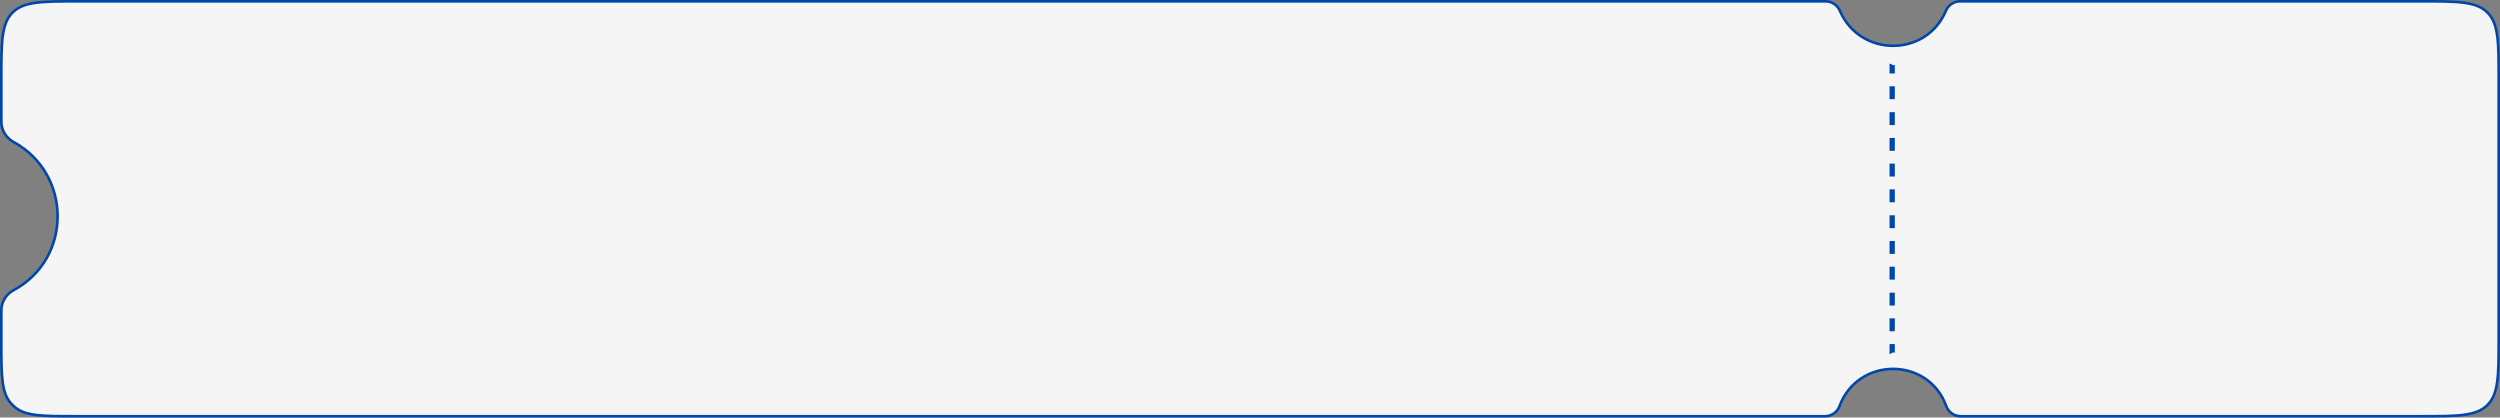 <svg width="946" height="158" viewBox="0 0 946 158" fill="none" xmlns="http://www.w3.org/2000/svg">
<rect x="0" y="0" width="946" height="158" fill="#808080" stroke="none"/>
<path d="M945.5 30V128C945.5 135.085 945.499 140.349 944.955 144.393C944.414 148.422 943.341 151.165 941.253 153.253C939.165 155.342 936.422 156.414 932.392 156.956C928.349 157.499 923.085 157.5 916 157.5H741.915C739.476 157.5 737.297 155.972 736.467 153.678C729.651 134.854 703.015 134.939 696.063 153.693C695.218 155.975 693.036 157.5 690.605 157.5H28.773C22.284 157.5 17.463 157.499 13.732 157.037C10.013 156.577 7.445 155.665 5.426 153.891C4.96 153.48 4.52 153.04 4.11 152.574C2.336 150.556 1.424 147.988 0.963 144.268C0.501 140.537 0.5 135.717 0.5 129.227V117.518C0.5 114.305 2.268 111.352 5.1 109.835C27.422 97.877 27.314 65.807 5.088 53.702C2.271 52.167 0.5 49.206 0.5 46.001V30C0.5 22.915 0.501 17.651 1.045 13.608C1.586 9.579 2.659 6.836 4.747 4.747C6.835 2.659 9.578 1.587 13.607 1.045C17.651 0.501 22.915 0.5 30 0.5H690.784C693.141 0.5 695.28 1.918 696.213 4.086C703.787 21.7 728.888 21.795 736.32 4.1C737.236 1.919 739.371 0.5 741.736 0.5H916C923.085 0.5 928.349 0.501 932.392 1.045C936.422 1.587 939.165 2.659 941.253 4.747C943.341 6.836 944.414 9.579 944.955 13.608C945.499 17.651 945.5 22.915 945.5 30Z" fill="#F5F5F5" stroke="url(#paint0_linear_197_6860)"/>
<path d="M715 52.19V57.067H717V52.19H715Z" fill="url(#paint1_linear_197_6860)"/>
<path d="M715 42.451V47.328H717V42.451H715Z" fill="url(#paint2_linear_197_6860)"/>
<path d="M715 61.919V66.797H717V61.919H715Z" fill="url(#paint3_linear_197_6860)"/>
<path d="M716.501 24.703L715 24V27.792H717V24.469L716.501 24.703Z" fill="url(#paint4_linear_197_6860)"/>
<path d="M715 71.655V76.531H717V71.655H715Z" fill="url(#paint5_linear_197_6860)"/>
<path d="M717 130.207H715V134L716.501 133.297L717 133.531V130.207Z" fill="url(#paint6_linear_197_6860)"/>
<path d="M715 32.643V37.521H717V32.643H715Z" fill="url(#paint7_linear_197_6860)"/>
<path d="M715 120.469V125.347H717V120.469H715Z" fill="url(#paint8_linear_197_6860)"/>
<path d="M715 110.739V115.615H717V110.739H715Z" fill="url(#paint9_linear_197_6860)"/>
<path d="M715 81.462V86.339H717V81.462H715Z" fill="url(#paint10_linear_197_6860)"/>
<path d="M715 100.932V105.808H717V100.932H715Z" fill="url(#paint11_linear_197_6860)"/>
<path d="M715 91.194V96.072H717V91.194H715Z" fill="url(#paint12_linear_197_6860)"/>
<defs>
<linearGradient id="paint0_linear_197_6860" x1="473" y1="0" x2="473" y2="158" gradientUnits="userSpaceOnUse">
<stop stop-color="#0047AB"/>
<stop offset="1" stop-color="#0047AB"/>
</linearGradient>
<linearGradient id="paint1_linear_197_6860" x1="715" y1="54.628" x2="717" y2="54.628" gradientUnits="userSpaceOnUse">
<stop stop-color="#0047AB"/>
<stop offset="1" stop-color="#0047AB"/>
</linearGradient>
<linearGradient id="paint2_linear_197_6860" x1="715" y1="44.889" x2="717" y2="44.889" gradientUnits="userSpaceOnUse">
<stop stop-color="#0047AB"/>
<stop offset="1" stop-color="#0047AB"/>
</linearGradient>
<linearGradient id="paint3_linear_197_6860" x1="715" y1="64.358" x2="717" y2="64.358" gradientUnits="userSpaceOnUse">
<stop stop-color="#0047AB"/>
<stop offset="1" stop-color="#0047AB"/>
</linearGradient>
<linearGradient id="paint4_linear_197_6860" x1="715" y1="25.896" x2="717" y2="25.896" gradientUnits="userSpaceOnUse">
<stop stop-color="#0047AB"/>
<stop offset="1" stop-color="#0047AB"/>
</linearGradient>
<linearGradient id="paint5_linear_197_6860" x1="715" y1="74.093" x2="717" y2="74.093" gradientUnits="userSpaceOnUse">
<stop stop-color="#0047AB"/>
<stop offset="1" stop-color="#0047AB"/>
</linearGradient>
<linearGradient id="paint6_linear_197_6860" x1="715" y1="132.103" x2="717" y2="132.103" gradientUnits="userSpaceOnUse">
<stop stop-color="#0047AB"/>
<stop offset="1" stop-color="#0047AB"/>
</linearGradient>
<linearGradient id="paint7_linear_197_6860" x1="715" y1="35.082" x2="717" y2="35.082" gradientUnits="userSpaceOnUse">
<stop stop-color="#0047AB"/>
<stop offset="1" stop-color="#0047AB"/>
</linearGradient>
<linearGradient id="paint8_linear_197_6860" x1="715" y1="122.908" x2="717" y2="122.908" gradientUnits="userSpaceOnUse">
<stop stop-color="#0047AB"/>
<stop offset="1" stop-color="#0047AB"/>
</linearGradient>
<linearGradient id="paint9_linear_197_6860" x1="715" y1="113.177" x2="717" y2="113.177" gradientUnits="userSpaceOnUse">
<stop stop-color="#0047AB"/>
<stop offset="1" stop-color="#0047AB"/>
</linearGradient>
<linearGradient id="paint10_linear_197_6860" x1="715" y1="83.9" x2="717" y2="83.9" gradientUnits="userSpaceOnUse">
<stop stop-color="#0047AB"/>
<stop offset="1" stop-color="#0047AB"/>
</linearGradient>
<linearGradient id="paint11_linear_197_6860" x1="715" y1="103.37" x2="717" y2="103.37" gradientUnits="userSpaceOnUse">
<stop stop-color="#0047AB"/>
<stop offset="1" stop-color="#0047AB"/>
</linearGradient>
<linearGradient id="paint12_linear_197_6860" x1="715" y1="93.633" x2="717" y2="93.633" gradientUnits="userSpaceOnUse">
<stop stop-color="#0047AB"/>
<stop offset="1" stop-color="#0047AB"/>
</linearGradient>
</defs>
</svg>
